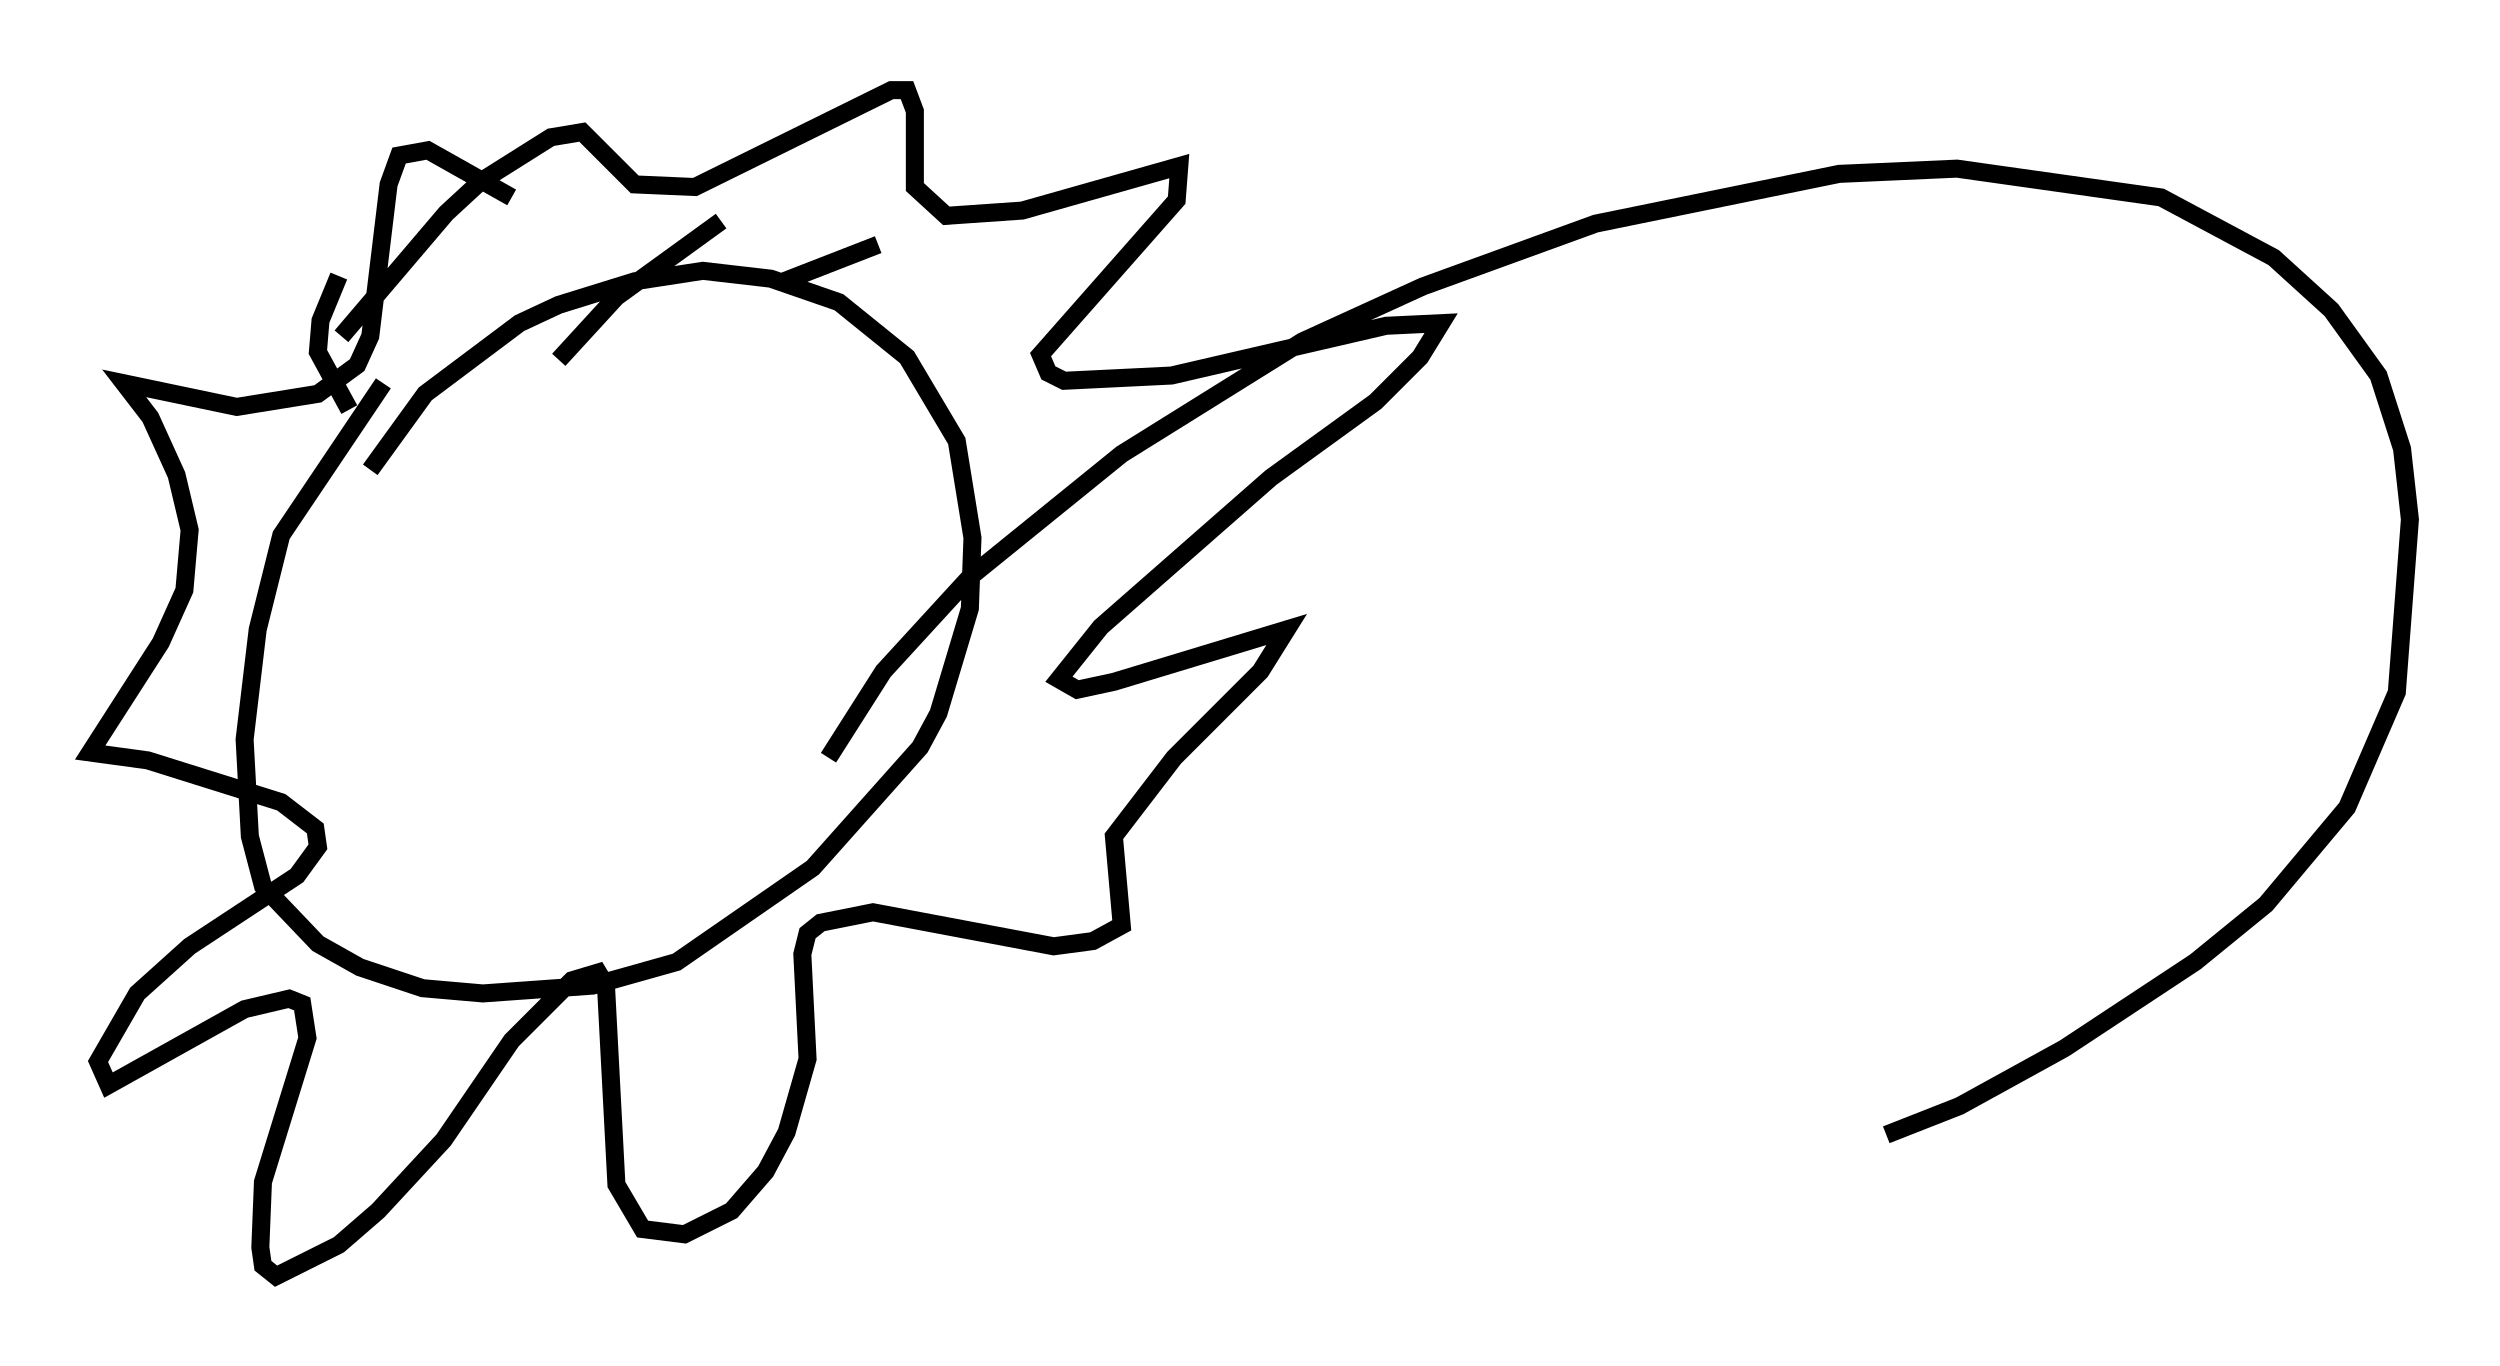 <?xml version="1.0" encoding="utf-8" ?>
<svg baseProfile="full" height="75.799" version="1.1" width="138.692" xmlns="http://www.w3.org/2000/svg" xmlns:ev="http://www.w3.org/2001/xml-events" xmlns:xlink="http://www.w3.org/1999/xlink"><defs /><rect fill="white" height="75.799" width="138.692" x="0" y="0" /><path d="M22.721, 20.687 m-1.453, 0.581 l-5.665, 8.425 -1.307, 5.229 l-0.726, 6.101 0.291, 5.374 l0.726, 2.76 3.05, 3.196 l2.324, 1.307 3.486, 1.162 l3.341, 0.291 6.101, -0.436 l4.648, -1.307 7.553, -5.229 l5.955, -6.682 1.017, -1.888 l1.743, -5.81 0.145, -3.922 l-0.872, -5.374 -2.76, -4.648 l-3.777, -3.05 -3.777, -1.307 l-3.777, -0.436 -3.777, 0.581 l-4.212, 1.307 -2.179, 1.017 l-5.229, 3.922 -3.05, 4.212 m-1.162, -3.341 l-1.743, -3.196 0.145, -1.743 l1.017, -2.469 m12.201, 4.648 l3.196, -3.486 5.81, -4.212 m3.486, 3.341 l5.229, -2.034 m-29.776, 5.084 l5.81, -6.827 1.888, -1.743 l3.922, -2.469 1.743, -0.291 l2.905, 2.905 3.341, 0.145 l10.894, -5.374 0.872, 0.0 l0.436, 1.162 0.0, 4.212 l1.743, 1.598 4.212, -0.291 l8.715, -2.469 -0.145, 1.888 l-7.553, 8.57 0.436, 1.017 l0.872, 0.436 5.955, -0.291 l11.911, -2.76 3.05, -0.145 l-1.162, 1.888 -2.469, 2.469 l-5.81, 4.212 -9.441, 8.279 l-2.324, 2.905 1.017, 0.581 l2.034, -0.436 9.587, -2.905 l-1.453, 2.324 -4.793, 4.793 l-3.341, 4.358 0.436, 4.939 l-1.598, 0.872 -2.179, 0.291 l-10.022, -1.888 -2.905, 0.581 l-0.726, 0.581 -0.291, 1.162 l0.291, 5.81 -1.162, 4.067 l-1.162, 2.179 -1.888, 2.179 l-2.615, 1.307 -2.324, -0.291 l-1.453, -2.469 -0.581, -11.039 l-0.436, -0.726 -1.453, 0.436 l-3.341, 3.341 -3.777, 5.52 l-3.631, 3.922 -2.179, 1.888 l-3.486, 1.743 -0.726, -0.581 l-0.145, -1.017 0.145, -3.631 l2.469, -7.989 -0.291, -1.888 l-0.726, -0.291 -2.469, 0.581 l-7.553, 4.212 -0.581, -1.307 l2.179, -3.777 2.905, -2.615 l5.955, -3.922 1.162, -1.598 l-0.145, -1.017 -1.888, -1.453 l-7.408, -2.324 -3.196, -0.436 l3.922, -6.101 1.307, -2.905 l0.291, -3.341 -0.726, -3.05 l-1.453, -3.196 -1.453, -1.888 l6.246, 1.307 4.503, -0.726 l2.179, -1.598 0.726, -1.598 l1.017, -8.425 0.581, -1.598 l1.598, -0.291 4.648, 2.615 m17.575, 31.084 l3.05, -4.793 4.793, -5.229 l8.425, -6.827 10.022, -6.246 l6.682, -3.05 9.587, -3.486 l13.508, -2.76 6.536, -0.291 l11.33, 1.598 6.246, 3.341 l3.196, 2.905 2.615, 3.631 l1.307, 4.067 0.436, 3.922 l-0.726, 9.587 -2.76, 6.391 l-4.503, 5.374 -3.922, 3.196 l-7.263, 4.793 -5.81, 3.196 l-4.067, 1.598 " fill="none" stroke="black" stroke-width="1" /></svg>